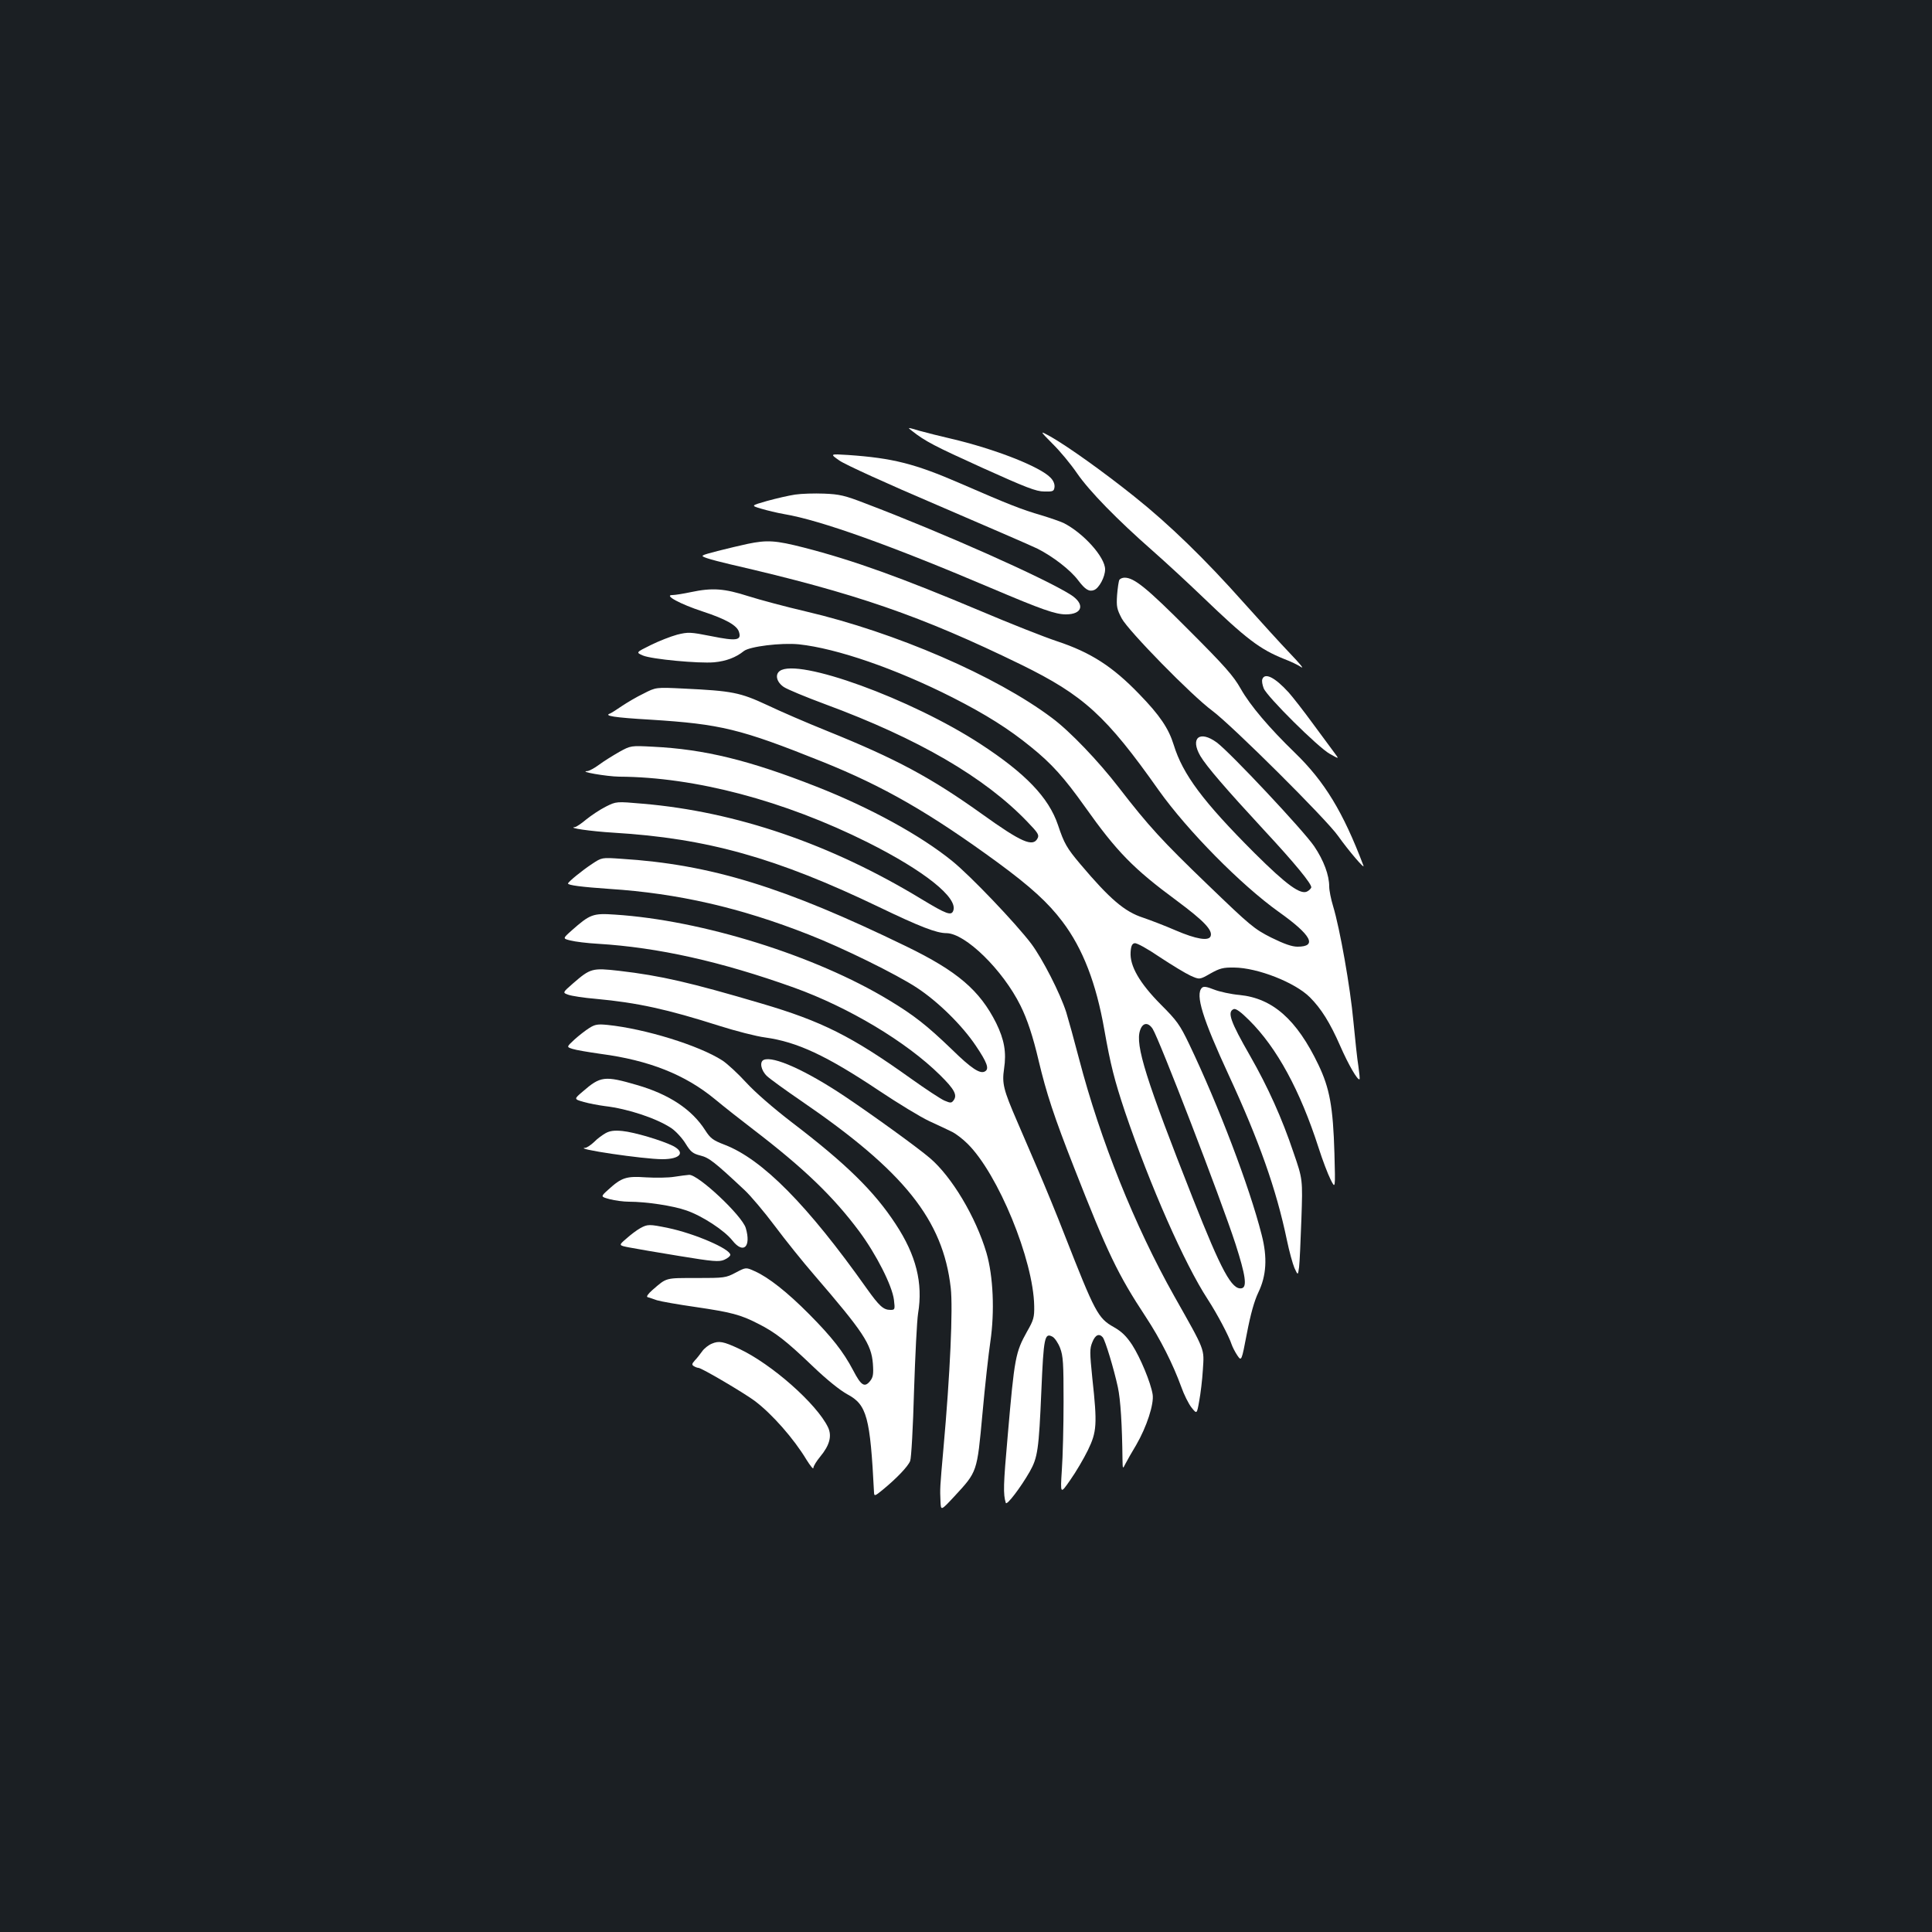 <?xml version="1.0" standalone="no"?>
<!DOCTYPE svg PUBLIC "-//W3C//DTD SVG 20010904//EN"
 "http://www.w3.org/TR/2001/REC-SVG-20010904/DTD/svg10.dtd">
<svg version="1.0" xmlns="http://www.w3.org/2000/svg"
 width="1000pt" height="1000pt" viewBox="0 0 1000 1000"
 preserveAspectRatio="xMidYMid meet">
<rect width="100%" height="100%" fill="#1b1f23"/>
<g transform="translate(0,1000) scale(0.1,-0.1)"
fill="#ffffff" stroke="none">
<path d="M4720 7770 c70 -55 117 -79 366 -192 224 -101 277 -122 319 -122 45
-1 50 1 53 22 2 15 -5 34 -20 49 -53 57 -290 150 -518 203 -52 12 -124 30
-160 40 -64 19 -65 19 -40 0z"/>
<path d="M5448 7703 c38 -37 95 -106 127 -153 65 -94 207 -239 390 -400 66
-58 183 -166 260 -240 226 -217 295 -270 422 -321 32 -12 72 -31 88 -42 17
-11 -9 20 -56 69 -47 49 -155 168 -241 264 -200 225 -386 406 -568 551 -160
128 -344 259 -432 309 -58 32 -58 32 10 -37z"/>
<path d="M4345 7616 c28 -20 247 -120 510 -232 253 -109 485 -209 515 -224 81
-41 170 -110 210 -163 37 -49 57 -61 83 -51 26 10 57 68 57 107 0 63 -112 188
-215 240 -17 8 -69 26 -115 40 -101 29 -176 59 -422 166 -233 101 -347 130
-578 146 -95 6 -95 6 -45 -29z"/>
<path d="M4115 7440 c-33 -5 -98 -20 -145 -33 -84 -24 -84 -24 -30 -40 30 -9
84 -22 119 -28 189 -32 552 -162 1081 -387 250 -106 323 -132 377 -132 87 0
100 53 26 101 -135 86 -665 322 -1063 473 -108 42 -136 48 -215 51 -49 2 -117
0 -150 -5z"/>
<path d="M3870 7185 c-36 -8 -106 -24 -156 -37 -91 -24 -91 -24 -55 -37 20 -7
74 -21 121 -32 651 -150 986 -266 1505 -519 324 -159 440 -264 713 -651 149
-209 425 -489 621 -629 169 -120 201 -180 97 -180 -29 0 -69 14 -136 47 -89
45 -109 62 -328 273 -236 227 -306 303 -462 505 -105 136 -252 290 -345 359
-290 218 -811 443 -1273 551 -103 24 -238 60 -298 79 -125 40 -186 45 -299 21
-38 -8 -81 -15 -95 -15 -46 0 41 -47 157 -85 119 -39 178 -72 188 -106 14 -44
-13 -48 -142 -22 -111 22 -121 22 -178 8 -33 -9 -95 -33 -137 -54 -77 -38 -77
-38 -40 -54 45 -19 288 -42 369 -35 62 6 112 25 153 58 30 24 193 44 285 35
196 -21 501 -126 795 -275 173 -88 292 -163 406 -256 108 -87 173 -160 279
-309 166 -234 251 -321 476 -487 140 -104 187 -153 175 -184 -10 -26 -75 -15
-180 30 -55 24 -131 53 -169 66 -96 31 -172 96 -325 277 -70 83 -84 107 -116
203 -48 142 -168 267 -401 419 -359 234 -945 447 -1039 378 -26 -19 -16 -58
21 -83 18 -12 114 -52 214 -89 482 -178 827 -379 1047 -609 55 -57 62 -68 52
-86 -24 -45 -83 -20 -285 125 -267 191 -446 287 -805 432 -102 41 -241 101
-310 134 -140 65 -180 73 -432 85 -143 7 -143 7 -207 -26 -36 -17 -86 -47
-113 -65 -26 -18 -53 -35 -60 -38 -35 -12 20 -21 209 -32 363 -23 464 -47 888
-217 319 -128 557 -265 910 -523 170 -125 260 -207 334 -305 106 -140 175
-320 217 -560 32 -181 52 -260 107 -425 131 -385 308 -786 428 -970 50 -77
110 -191 124 -234 4 -12 17 -38 29 -56 22 -32 22 -32 50 114 19 99 38 167 59
211 42 87 48 181 17 300 -63 248 -223 668 -375 986 -48 100 -63 121 -147 205
-110 111 -161 200 -156 271 2 32 8 44 21 46 11 2 67 -29 130 -72 62 -41 133
-84 159 -96 47 -21 47 -21 103 11 48 27 66 32 123 31 121 -1 315 -77 392 -154
58 -58 104 -131 157 -252 42 -96 91 -181 100 -172 2 2 -1 32 -6 67 -6 35 -17
141 -26 234 -16 175 -70 480 -105 595 -11 36 -20 81 -20 101 0 59 -28 135 -78
209 -55 81 -434 485 -504 537 -89 65 -139 23 -85 -70 32 -54 133 -171 329
-383 160 -172 250 -282 245 -298 -2 -5 -10 -14 -19 -19 -34 -22 -108 32 -274
197 -268 268 -372 408 -419 561 -26 84 -71 152 -179 263 -137 142 -250 215
-425 273 -69 23 -246 93 -392 155 -413 174 -662 264 -919 330 -145 37 -189 40
-290 19z m2096 -2510 c34 -53 352 -877 429 -1114 52 -162 61 -223 32 -229 -51
-10 -105 91 -252 463 -244 618 -300 796 -274 872 13 40 41 44 65 8z"/>
<path d="M5794 6999 c-4 -7 -9 -42 -12 -79 -4 -60 -1 -73 24 -121 35 -65 363
-400 469 -478 102 -76 592 -563 651 -648 54 -76 141 -178 131 -153 -105 277
-201 435 -355 584 -132 128 -231 244 -280 331 -38 67 -81 116 -271 306 -216
217 -281 269 -330 269 -11 0 -23 -5 -27 -11z"/>
<path d="M6534 6485 c-4 -9 0 -30 7 -48 17 -43 282 -306 342 -339 48 -27 48
-27 28 0 -11 15 -62 84 -113 153 -51 70 -109 144 -128 165 -71 78 -123 104
-136 69z"/>
<path d="M3205 6108 c-33 -19 -80 -48 -104 -66 -24 -18 -51 -32 -60 -33 -52
-2 98 -28 164 -29 393 -2 854 -124 1286 -340 293 -147 469 -287 443 -354 -10
-27 -35 -18 -164 60 -469 285 -960 453 -1443 494 -137 12 -137 12 -191 -15
-30 -15 -75 -45 -101 -66 -26 -22 -52 -39 -59 -40 -43 -4 84 -22 200 -29 484
-29 843 -130 1374 -385 210 -101 297 -135 349 -135 98 -1 292 -191 383 -375
35 -70 65 -161 94 -285 40 -168 79 -288 184 -555 172 -439 226 -552 371 -772
75 -114 140 -243 183 -361 14 -40 38 -88 53 -107 28 -35 28 -35 40 33 7 37 16
110 19 162 7 112 15 92 -148 381 -205 364 -383 808 -493 1229 -25 96 -55 204
-66 240 -32 100 -123 277 -181 355 -82 108 -315 352 -409 428 -165 134 -427
277 -702 385 -348 137 -581 194 -847 207 -115 6 -115 6 -175 -27z"/>
<path d="M3064 5528 c-49 -32 -124 -93 -124 -101 0 -9 71 -18 215 -28 354 -23
677 -97 1030 -236 175 -68 455 -206 560 -275 110 -72 235 -195 306 -301 58
-86 70 -119 48 -132 -25 -16 -70 13 -173 114 -129 124 -195 176 -326 255 -380
230 -966 413 -1417 442 -114 8 -129 2 -224 -82 -47 -42 -47 -42 -6 -52 23 -6
87 -14 142 -17 311 -19 635 -91 1015 -227 283 -102 581 -280 756 -453 74 -73
90 -103 70 -130 -11 -15 -16 -15 -47 -2 -19 8 -98 60 -175 115 -305 218 -460
296 -773 388 -366 108 -520 144 -736 169 -140 16 -149 13 -239 -65 -55 -48
-55 -48 -24 -59 17 -6 81 -16 142 -21 216 -20 370 -54 637 -139 85 -27 193
-55 240 -61 165 -23 316 -93 590 -276 96 -64 212 -135 259 -157 47 -21 100
-47 119 -56 18 -9 54 -36 79 -61 158 -156 341 -601 345 -840 1 -58 -3 -73 -37
-132 -60 -108 -65 -133 -100 -538 -23 -258 -24 -303 -10 -349 5 -15 77 80 124
162 41 73 47 113 60 417 12 281 17 303 58 281 11 -6 29 -32 39 -58 16 -42 18
-79 18 -278 0 -126 -4 -286 -9 -355 -8 -125 -8 -125 44 -50 29 41 70 111 91
154 46 95 49 133 23 371 -14 137 -14 154 0 188 15 38 35 47 54 25 13 -17 57
-161 78 -258 14 -65 22 -194 24 -375 1 -50 1 -50 16 -20 9 17 33 60 55 96 54
93 93 212 85 262 -10 61 -63 189 -106 256 -30 45 -53 68 -95 92 -82 46 -97 75
-255 478 -39 101 -101 251 -137 335 -36 83 -84 196 -108 251 -72 166 -79 197
-68 273 13 86 1 151 -41 237 -85 169 -200 268 -466 397 -632 307 -1011 424
-1475 453 -100 7 -100 7 -151 -27z"/>
<path d="M6221 4887 c-35 -35 3 -158 139 -452 157 -340 246 -590 301 -854 12
-58 30 -123 39 -144 18 -39 18 -39 24 4 3 24 8 136 12 249 7 206 7 206 -41
345 -59 176 -132 338 -224 499 -104 181 -120 229 -85 243 11 4 37 -15 80 -58
143 -142 263 -362 359 -660 20 -63 48 -136 62 -164 25 -50 25 -50 20 135 -7
242 -25 338 -83 459 -112 234 -237 344 -408 361 -45 4 -104 17 -132 28 -38 15
-54 18 -63 9z"/>
<path d="M3050 4679 c-19 -12 -54 -39 -77 -60 -41 -38 -41 -38 -10 -48 18 -6
84 -17 147 -26 249 -33 436 -107 590 -234 47 -39 137 -110 200 -158 261 -200
412 -345 547 -526 89 -120 171 -282 180 -355 6 -50 5 -52 -18 -52 -37 0 -58
20 -123 111 -306 432 -540 669 -736 744 -60 23 -73 33 -100 75 -69 108 -187
186 -353 234 -168 49 -189 46 -281 -34 -46 -39 -46 -39 6 -54 29 -8 78 -17
108 -21 121 -14 270 -64 346 -115 23 -16 56 -52 73 -80 26 -42 37 -51 76 -61
45 -11 73 -33 229 -179 32 -30 102 -113 156 -185 53 -71 145 -186 205 -255
254 -295 295 -357 303 -458 4 -56 1 -71 -15 -91 -28 -34 -46 -23 -87 56 -51
97 -111 173 -228 291 -113 114 -211 191 -281 222 -46 21 -46 21 -99 -7 -51
-27 -58 -28 -204 -28 -162 0 -152 3 -227 -62 -23 -20 -33 -35 -25 -37 7 -2 29
-9 48 -16 19 -6 109 -22 200 -35 184 -27 234 -40 323 -86 90 -45 147 -90 282
-219 75 -72 144 -127 181 -147 101 -54 118 -117 138 -509 1 -19 5 -18 45 15
72 59 131 121 142 149 6 15 15 178 20 362 6 184 15 365 21 402 26 157 -10 301
-116 462 -111 170 -257 313 -539 528 -96 74 -187 153 -234 204 -42 46 -98 98
-124 115 -121 78 -400 164 -594 184 -51 5 -65 3 -95 -16z"/>
<path d="M3953 4514 c-23 -10 -14 -55 17 -84 16 -15 96 -73 178 -129 532 -364
733 -615 773 -967 12 -106 -3 -445 -38 -834 -18 -202 -18 -204 -15 -272 2 -48
2 -48 72 27 119 129 117 123 145 426 13 145 32 314 41 374 23 157 15 339 -20
460 -55 186 -180 395 -293 491 -67 57 -294 221 -443 321 -198 132 -368 209
-417 187z"/>
<path d="M3135 4135 c-16 -9 -44 -29 -60 -46 -17 -16 -37 -29 -45 -30 -70 -4
301 -59 398 -59 94 0 121 35 55 69 -59 29 -200 71 -262 77 -41 4 -64 1 -86
-11z"/>
<path d="M3490 3909 c-30 -5 -96 -6 -146 -3 -102 7 -126 0 -196 -64 -40 -36
-40 -36 8 -49 27 -7 72 -13 99 -13 90 0 229 -21 297 -45 82 -28 197 -103 239
-156 57 -72 98 -33 69 65 -20 65 -246 277 -293 275 -12 -1 -47 -5 -77 -10z"/>
<path d="M3314 3643 c-18 -10 -50 -34 -72 -54 -41 -35 -41 -35 16 -46 31 -6
147 -26 258 -44 176 -29 205 -31 232 -20 18 8 32 19 32 26 0 31 -187 111 -322
139 -97 20 -106 20 -144 -1z"/>
<path d="M3684 3045 c-17 -7 -40 -25 -50 -40 -11 -15 -27 -36 -38 -47 -15 -17
-16 -22 -5 -29 8 -5 19 -9 24 -9 16 0 233 -128 290 -170 91 -68 204 -197 269
-305 20 -32 36 -52 36 -43 0 9 16 35 35 58 49 59 62 107 41 152 -58 121 -292
328 -461 407 -81 38 -104 42 -141 26z"/>
</g>
</svg>
